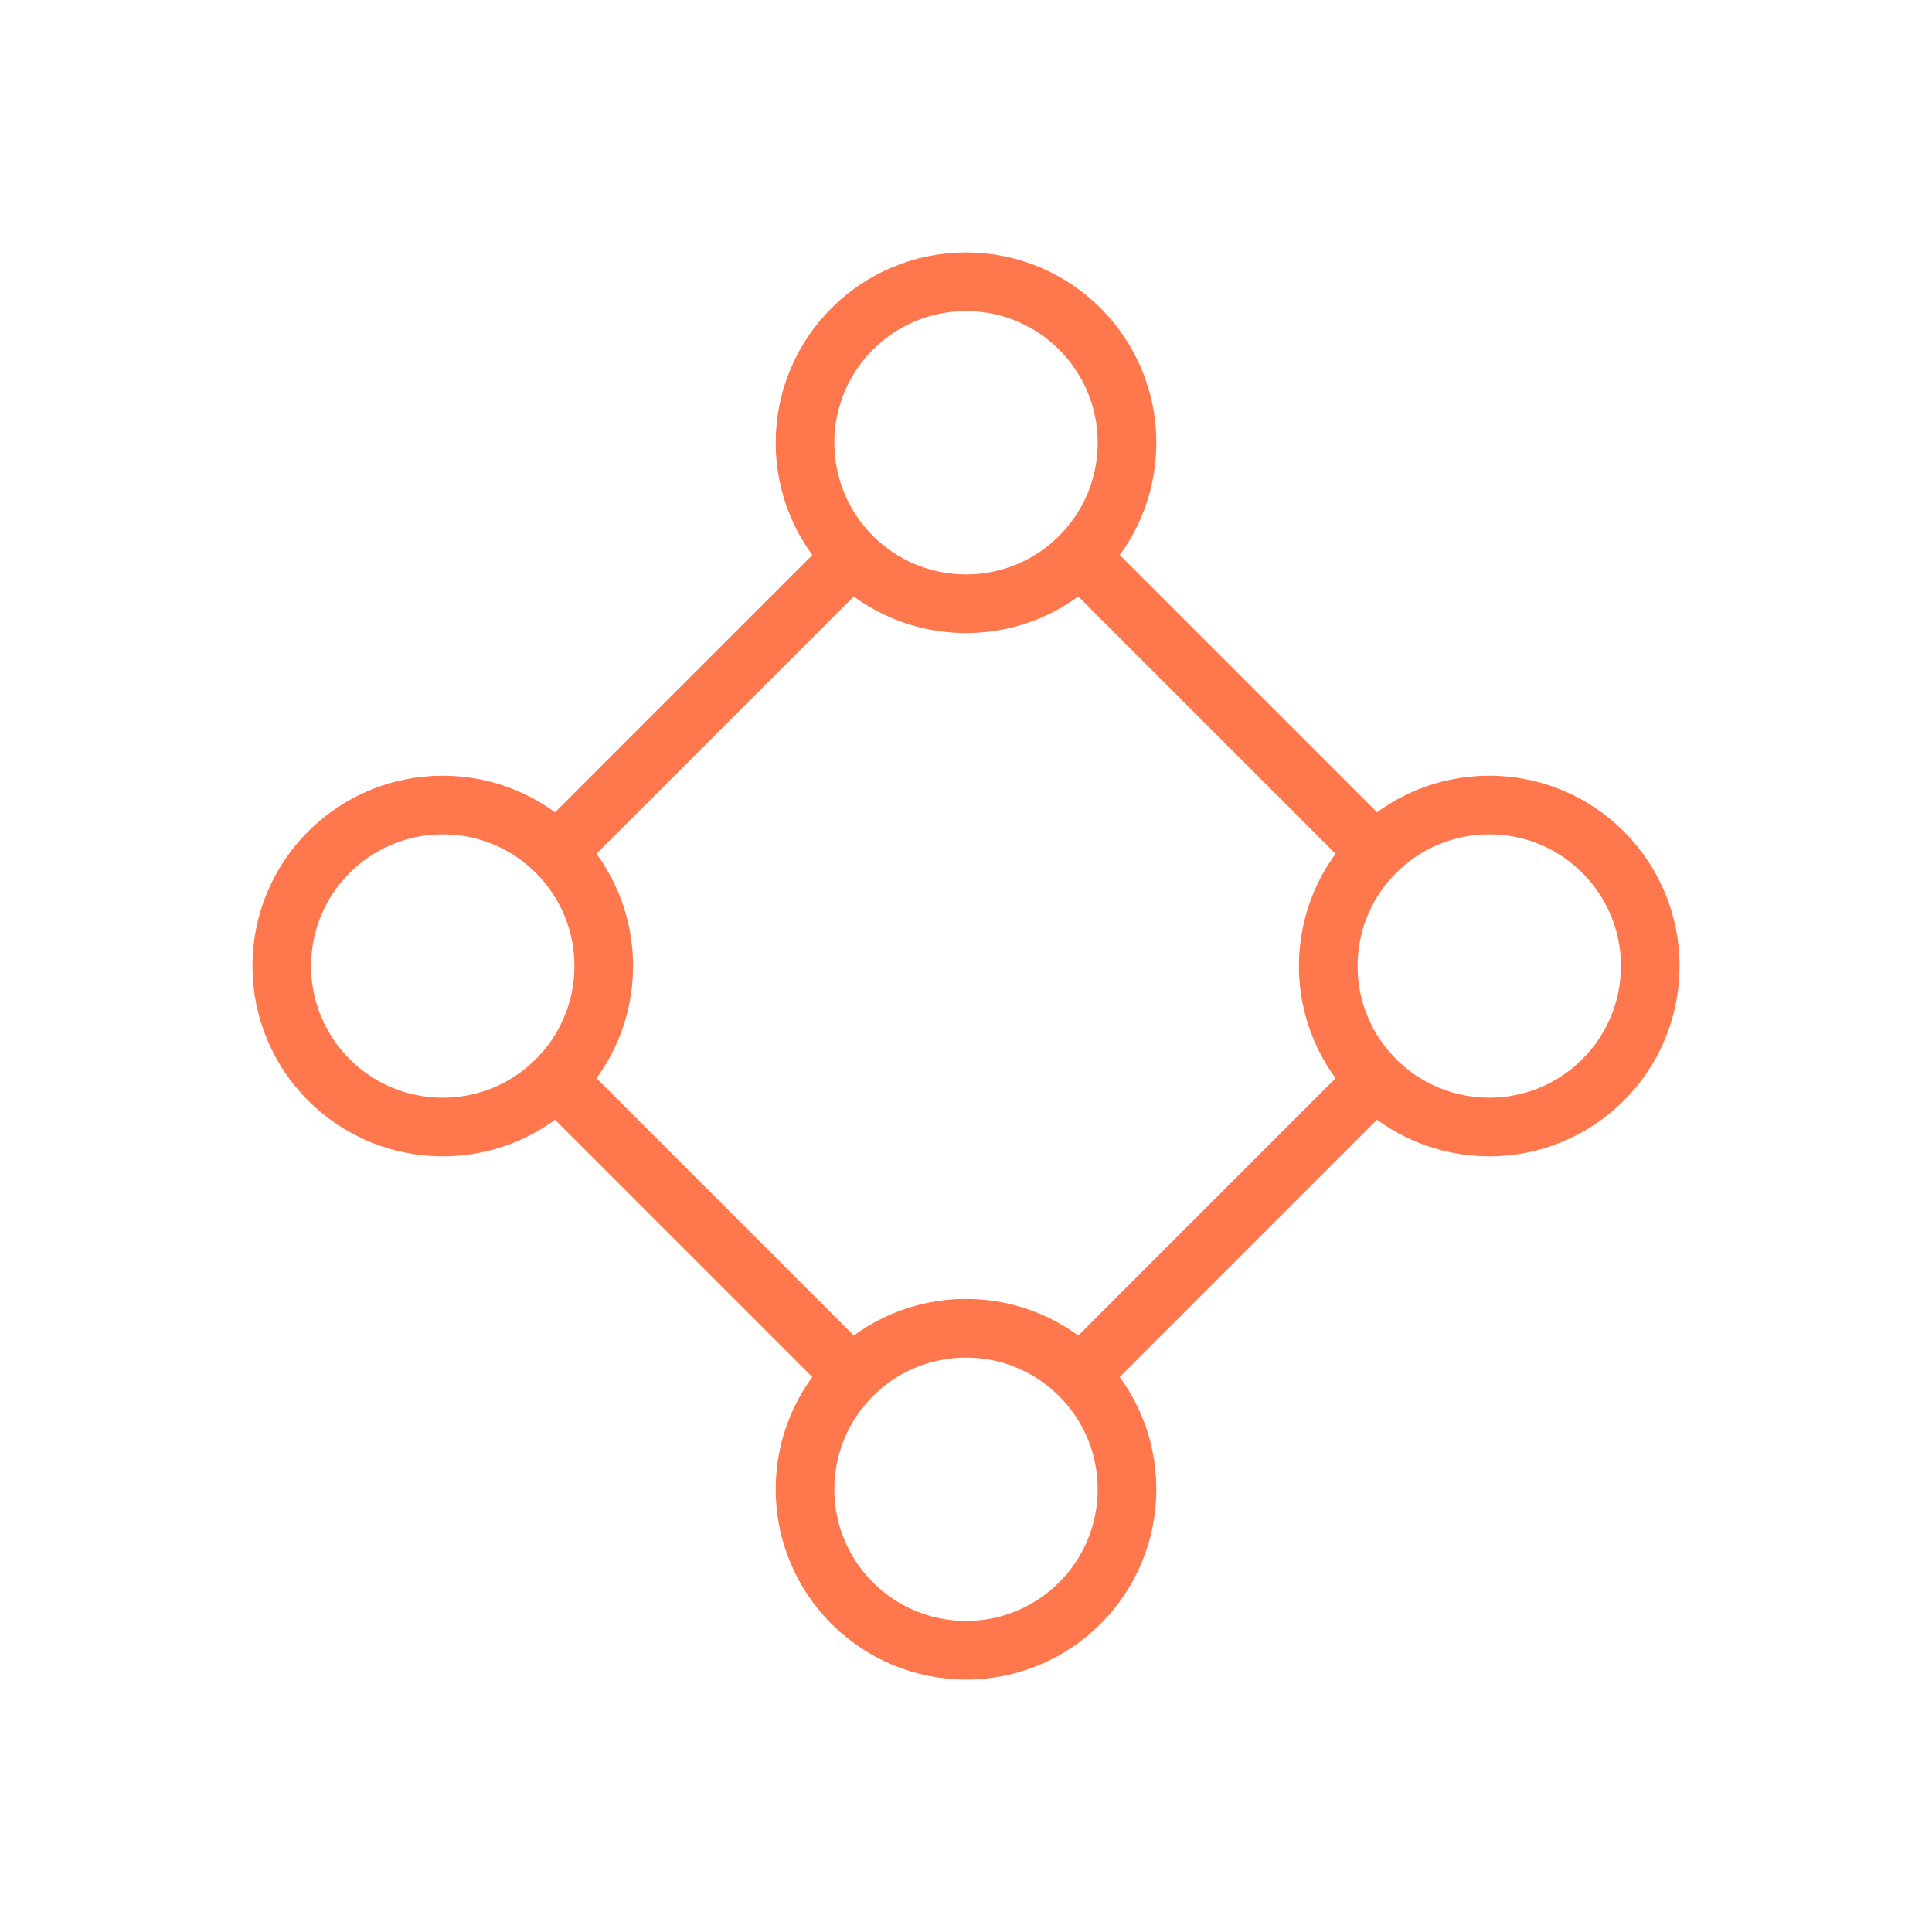 <svg width="56" height="56" viewBox="0 0 56 56" fill="none" xmlns="http://www.w3.org/2000/svg">
<g clip-path="url(#clip0_405_2738)">
<path d="M31.501 16.334L39.667 24.5M16.334 31.5L24.501 39.667M24.501 16.334L16.334 24.5M39.667 31.5L31.501 39.667" stroke="#FF774D" stroke-width="1.7" stroke-linecap="round"/>
<path d="M28.001 17.5C30.578 17.5 32.667 15.411 32.667 12.833C32.667 10.256 30.578 8.167 28.001 8.167C25.423 8.167 23.334 10.256 23.334 12.833C23.334 15.411 25.423 17.5 28.001 17.5Z" stroke="#FF774D" stroke-width="1.7"/>
<path d="M28.001 47.833C30.578 47.833 32.667 45.744 32.667 43.167C32.667 40.589 30.578 38.5 28.001 38.5C25.423 38.5 23.334 40.589 23.334 43.167C23.334 45.744 25.423 47.833 28.001 47.833Z" stroke="#FF774D" stroke-width="1.7"/>
<path d="M12.834 32.667C15.411 32.667 17.5 30.578 17.5 28C17.5 25.423 15.411 23.334 12.834 23.334C10.256 23.334 8.167 25.423 8.167 28C8.167 30.578 10.256 32.667 12.834 32.667Z" stroke="#FF774D" stroke-width="1.7"/>
<path d="M43.167 32.667C45.744 32.667 47.833 30.578 47.833 28C47.833 25.423 45.744 23.334 43.167 23.334C40.589 23.334 38.5 25.423 38.5 28C38.5 30.578 40.589 32.667 43.167 32.667Z" stroke="#FF774D" stroke-width="1.7"/>
</g>
<defs>
<clipPath id="clip0_405_2738">
<rect width="56" height="56" fill="white"/>
</clipPath>
</defs>
</svg>
